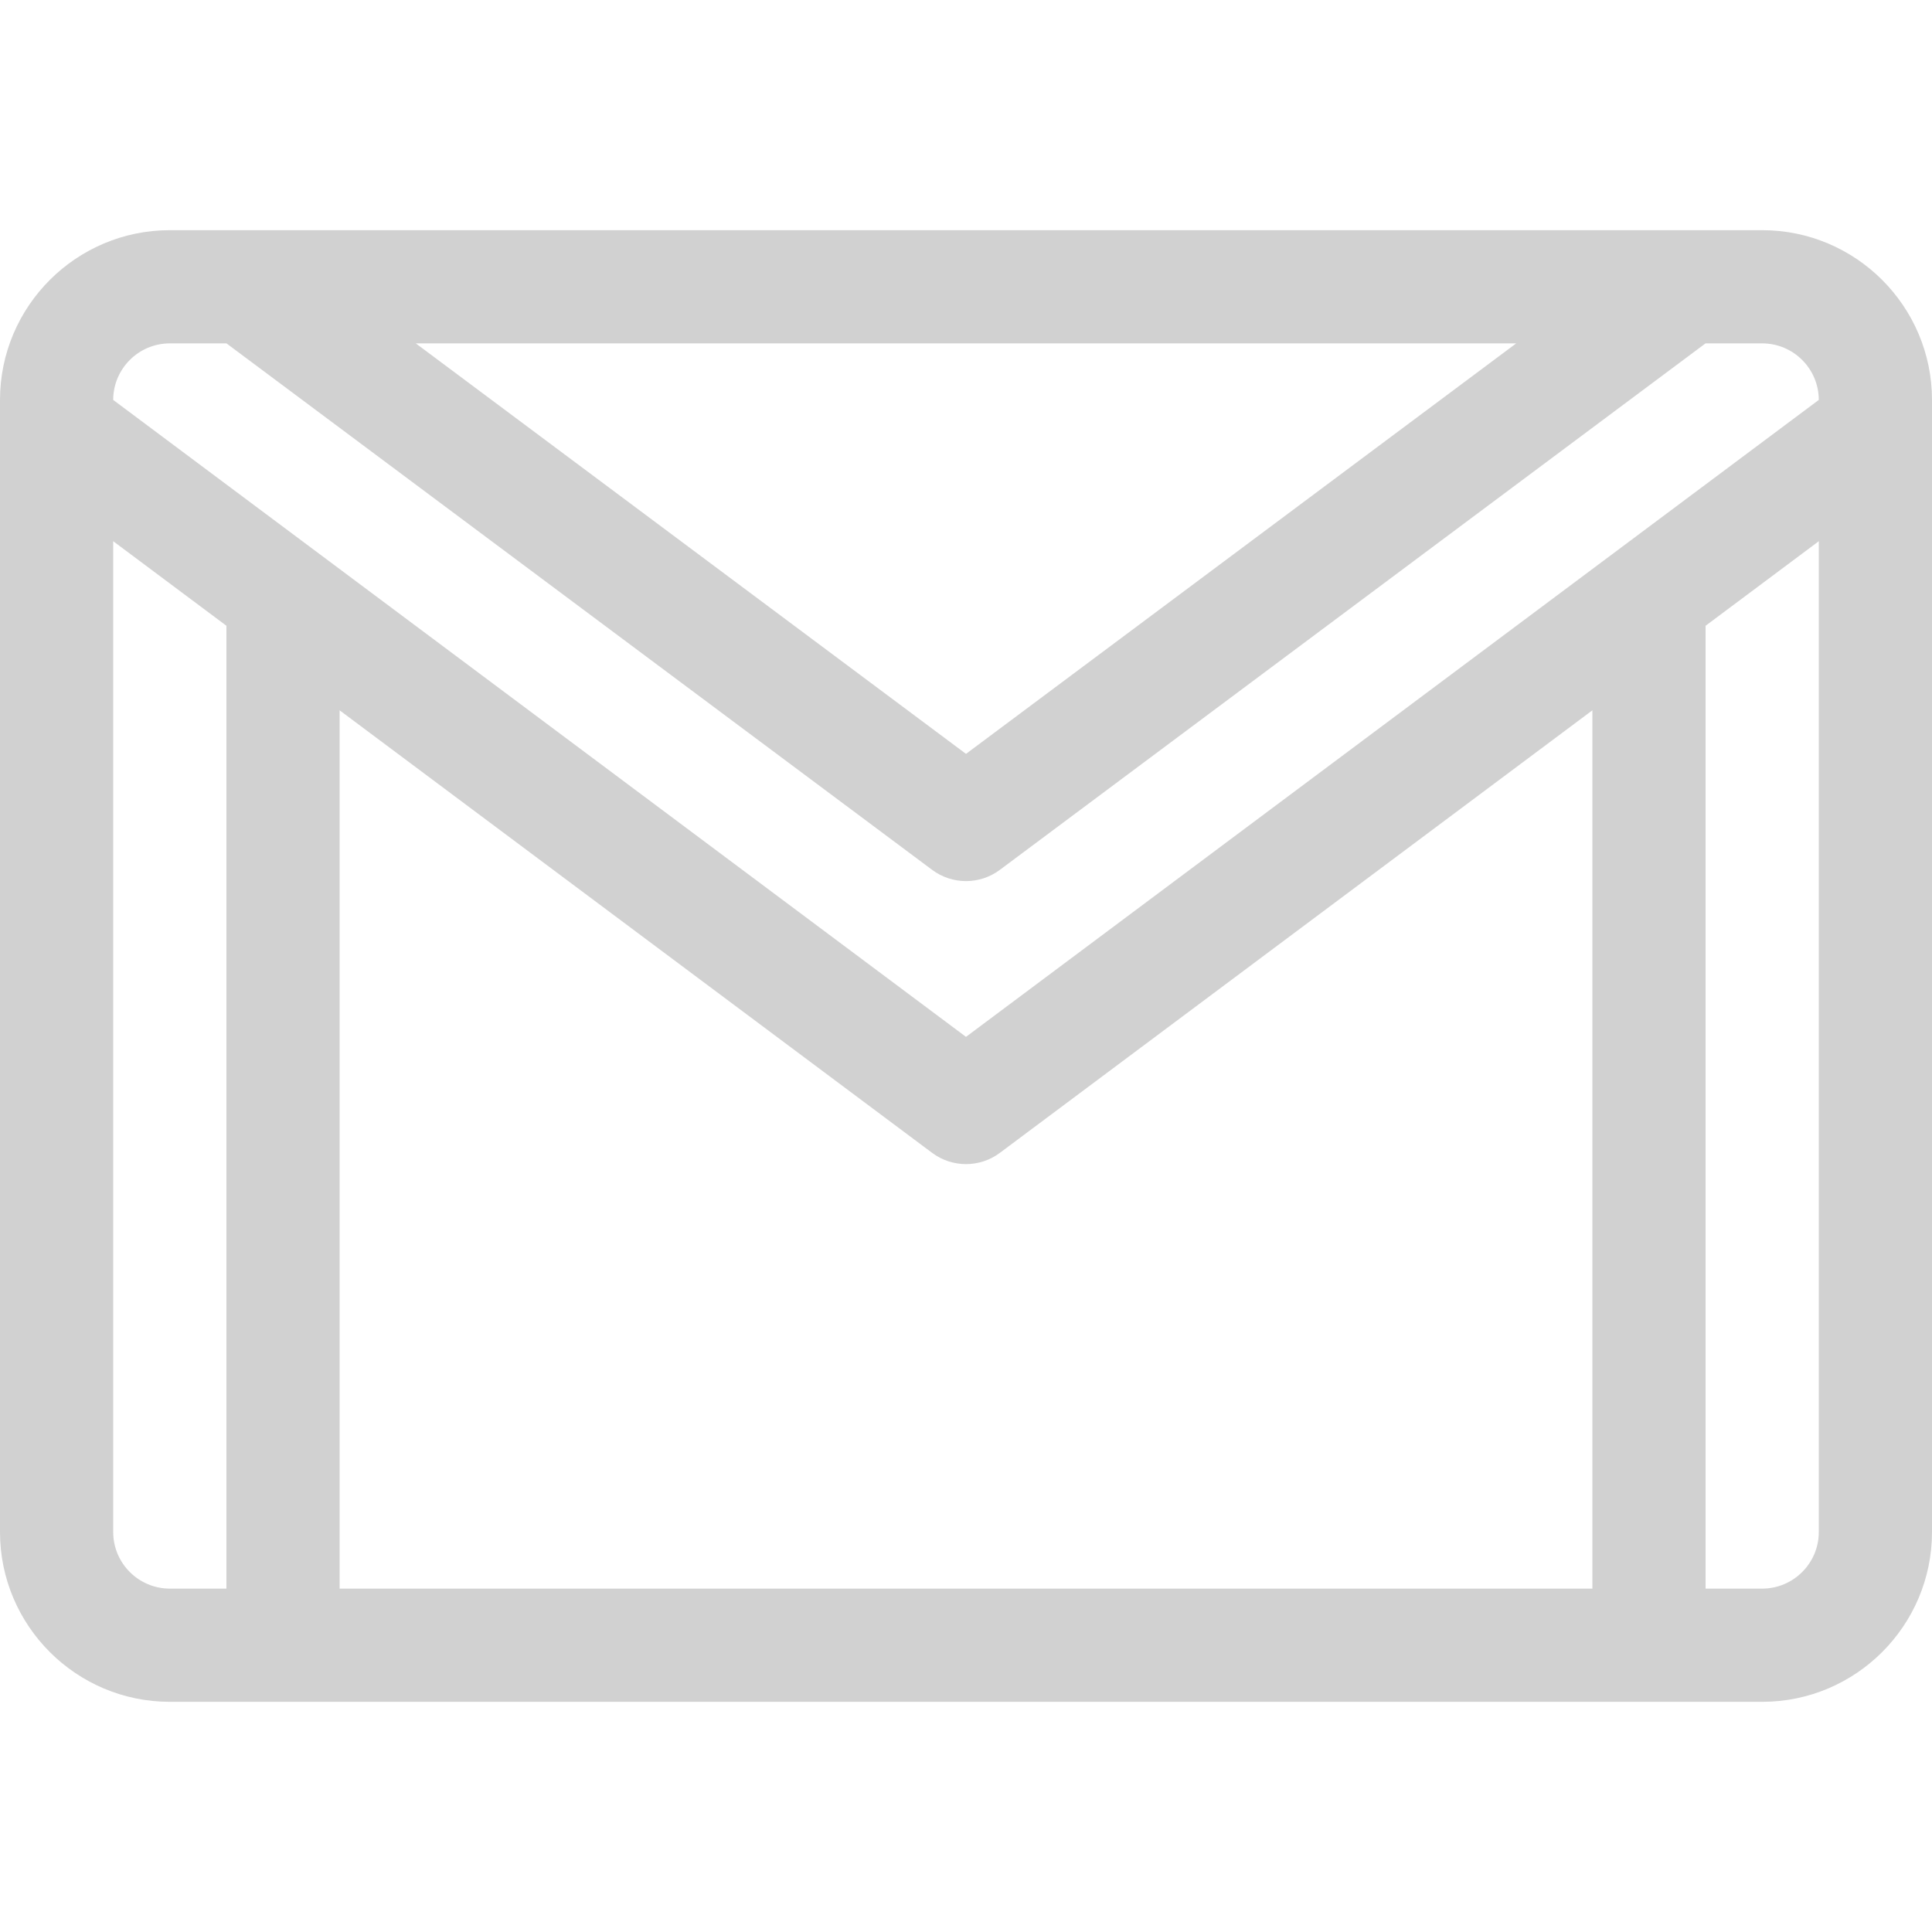 <?xml version="1.0"?>
<svg xmlns="http://www.w3.org/2000/svg" xmlns:xlink="http://www.w3.org/1999/xlink" xmlns:svgjs="http://svgjs.com/svgjs" version="1.1" width="512" height="512" x="0" y="0" viewBox="0 0 512 512" style="enable-background:new 0 0 512 512" xml:space="preserve"><g><path xmlns="http://www.w3.org/2000/svg" d="m467 61h-422c-24.813 0-45 20.187-45 45v300c0 24.813 20.187 45 45 45h422c24.813 0 45-20.187 45-45v-300c0-24.813-20.187-45-45-45zm-65.19 30-145.81 108.785-145.81-108.785zm-356.81 0h15.021l187.009 139.523c2.661 1.985 5.815 2.977 8.97 2.977s6.309-.992 8.97-2.977l187.009-139.523h15.021c8.265 0 14.989 6.719 14.999 14.982l-225.999 168.796-225.999-168.796c.01-8.263 6.734-14.982 14.999-14.982zm202.024 214.518c2.662 1.988 5.819 2.982 8.976 2.982s6.314-.994 8.976-2.982l157.024-117.28v232.762h-332v-232.762zm-217.024 100.482v-262.575l30 22.407v255.168h-15c-8.271 0-15-6.729-15-15zm437 15h-15v-255.168l30-22.407v262.575c0 8.271-6.729 15-15 15z" fill="#d1d1d1" data-original="#000000" style=""/></g></svg>
